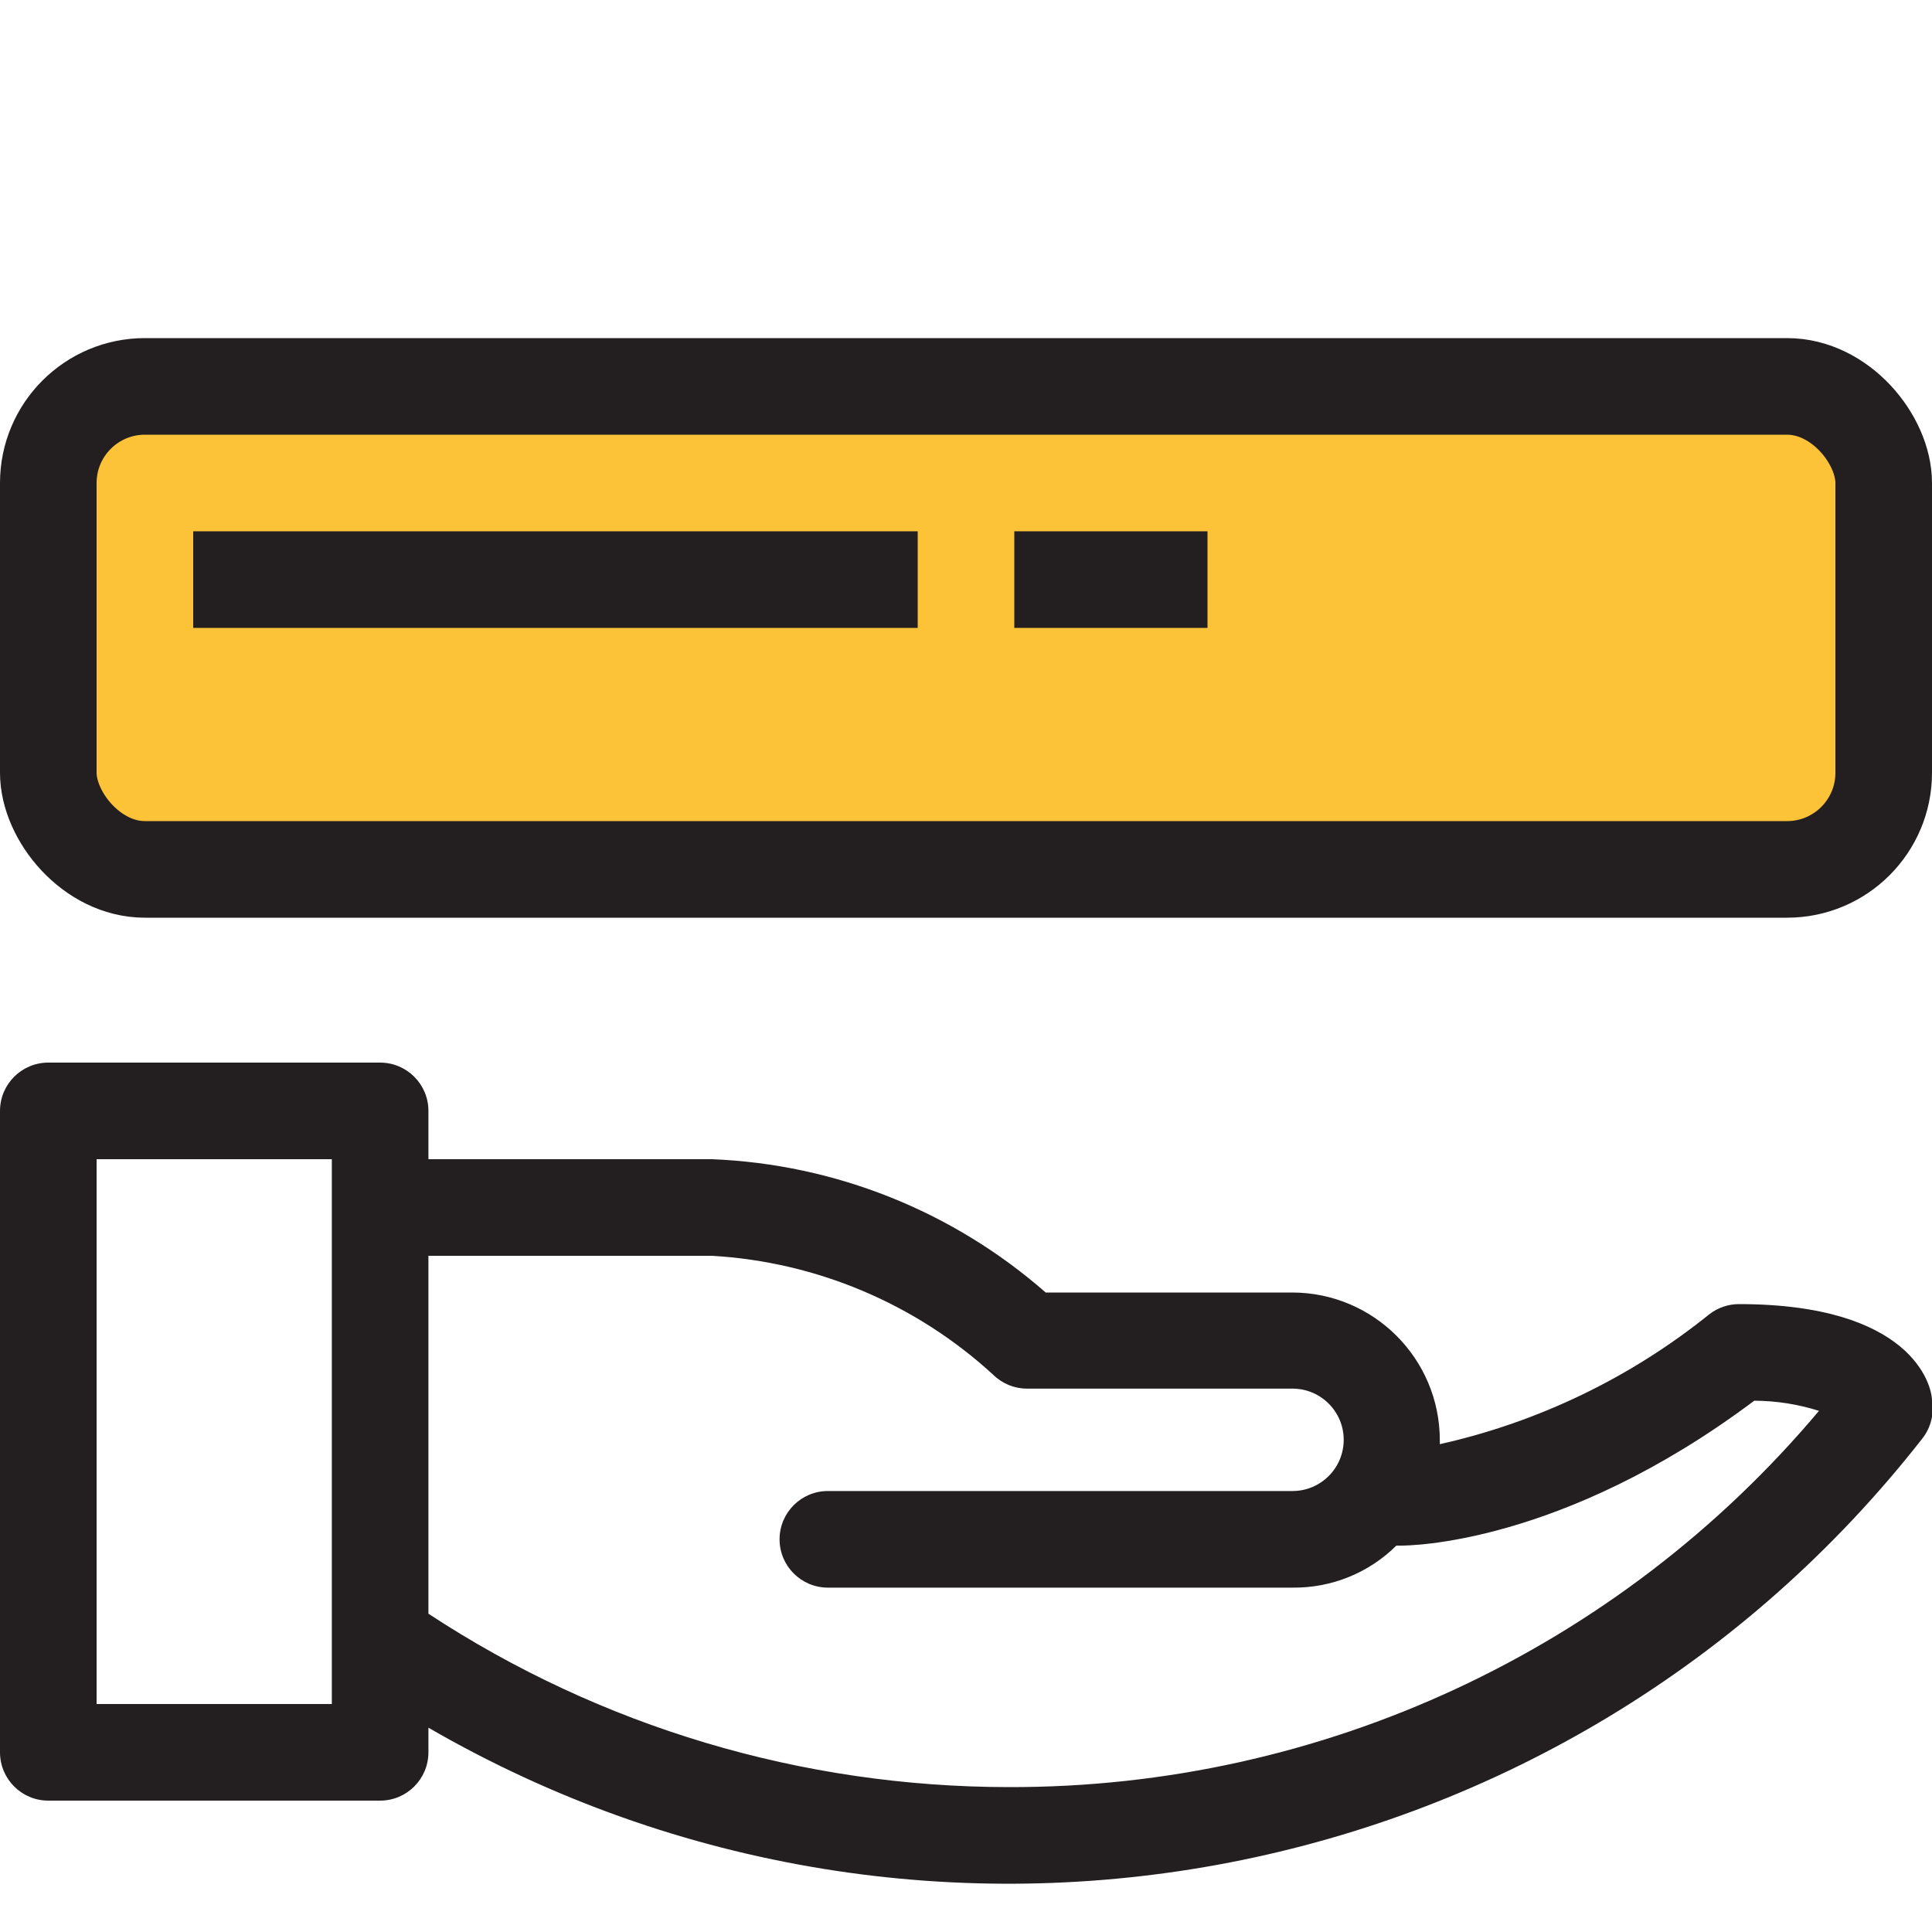 <?xml version="1.0" encoding="UTF-8"?>
<svg width="40px" height="40px" viewBox="0 0 40 40" version="1.1" xmlns="http://www.w3.org/2000/svg" xmlns:xlink="http://www.w3.org/1999/xlink">
    <!-- Generator: Sketch 46.1 (44463) - http://www.bohemiancoding.com/sketch -->
    <title>UI Icons / Care</title>
    <desc>Created with Sketch.</desc>
    <defs></defs>
    <g id="Symbols" stroke="none" stroke-width="1" fill="none" fill-rule="evenodd">
        <g id="UI-Icons-/-Care">
            <path d="M36,27 C35.779,27.001 35.565,27.075 35.39,27.21 C33.761,28.522 31.852,29.443 29.81,29.9 L29.81,29.82 C29.81,28.13 28.44,26.76 26.75,26.76 L21.65,26.76 C19.73,25.077 17.291,24.102 14.74,24 L8.87,24 L8.87,23 C8.87,22.448 8.422,22 7.87,22 L1,22 C0.448,22 0,22.448 0,23 L0,36.28 C0,36.832 0.448,37.28 1,37.28 L7.87,37.28 C8.422,37.28 8.87,36.832 8.87,36.28 L8.87,35.77 C19.236,41.77 32.439,39.21 39.81,29.77 C39.977,29.55 40.046,29.272 40,29 C40,28.67 39.57,27 36,27 Z M6.87,35.28 L2,35.28 L2,24 L6.87,24 L6.87,35.28 Z M8.87,33.41 L8.87,26 L14.74,26 C16.906,26.125 18.962,26.994 20.56,28.46 C20.746,28.645 20.998,28.749 21.26,28.75 L26.76,28.75 C27.345,28.75 27.82,29.225 27.82,29.81 C27.82,30.395 27.345,30.87 26.76,30.87 L17.14,30.87 C16.588,30.87 16.14,31.318 16.14,31.87 C16.14,32.422 16.588,32.87 17.14,32.87 L26.76,32.87 C27.564,32.88 28.339,32.567 28.91,32 L29,32 C29.14,32 32.32,32 36.32,29 C36.775,29.002 37.226,29.073 37.66,29.21 C33.499,34.162 27.358,37.015 20.89,37 C16.605,36.999 12.434,35.752 8.87,33.41 Z" id="Shape" fill="#231F20" fill-rule="nonzero"></path>
            <rect id="Rectangle-path-Copy" stroke="#231F20" stroke-width="2" fill="#FCC238" stroke-linecap="round" stroke-linejoin="round" x="1" y="8" width="38" height="10" rx="2"></rect>
            <rect id="Rectangle-path-Copy-2" fill="#231F20" fill-rule="nonzero" x="4" y="11" width="15" height="2"></rect>
            <rect id="Rectangle-path-Copy-3" fill="#231F20" fill-rule="nonzero" x="21" y="11" width="4" height="2"></rect>
        </g>
    </g>
</svg>